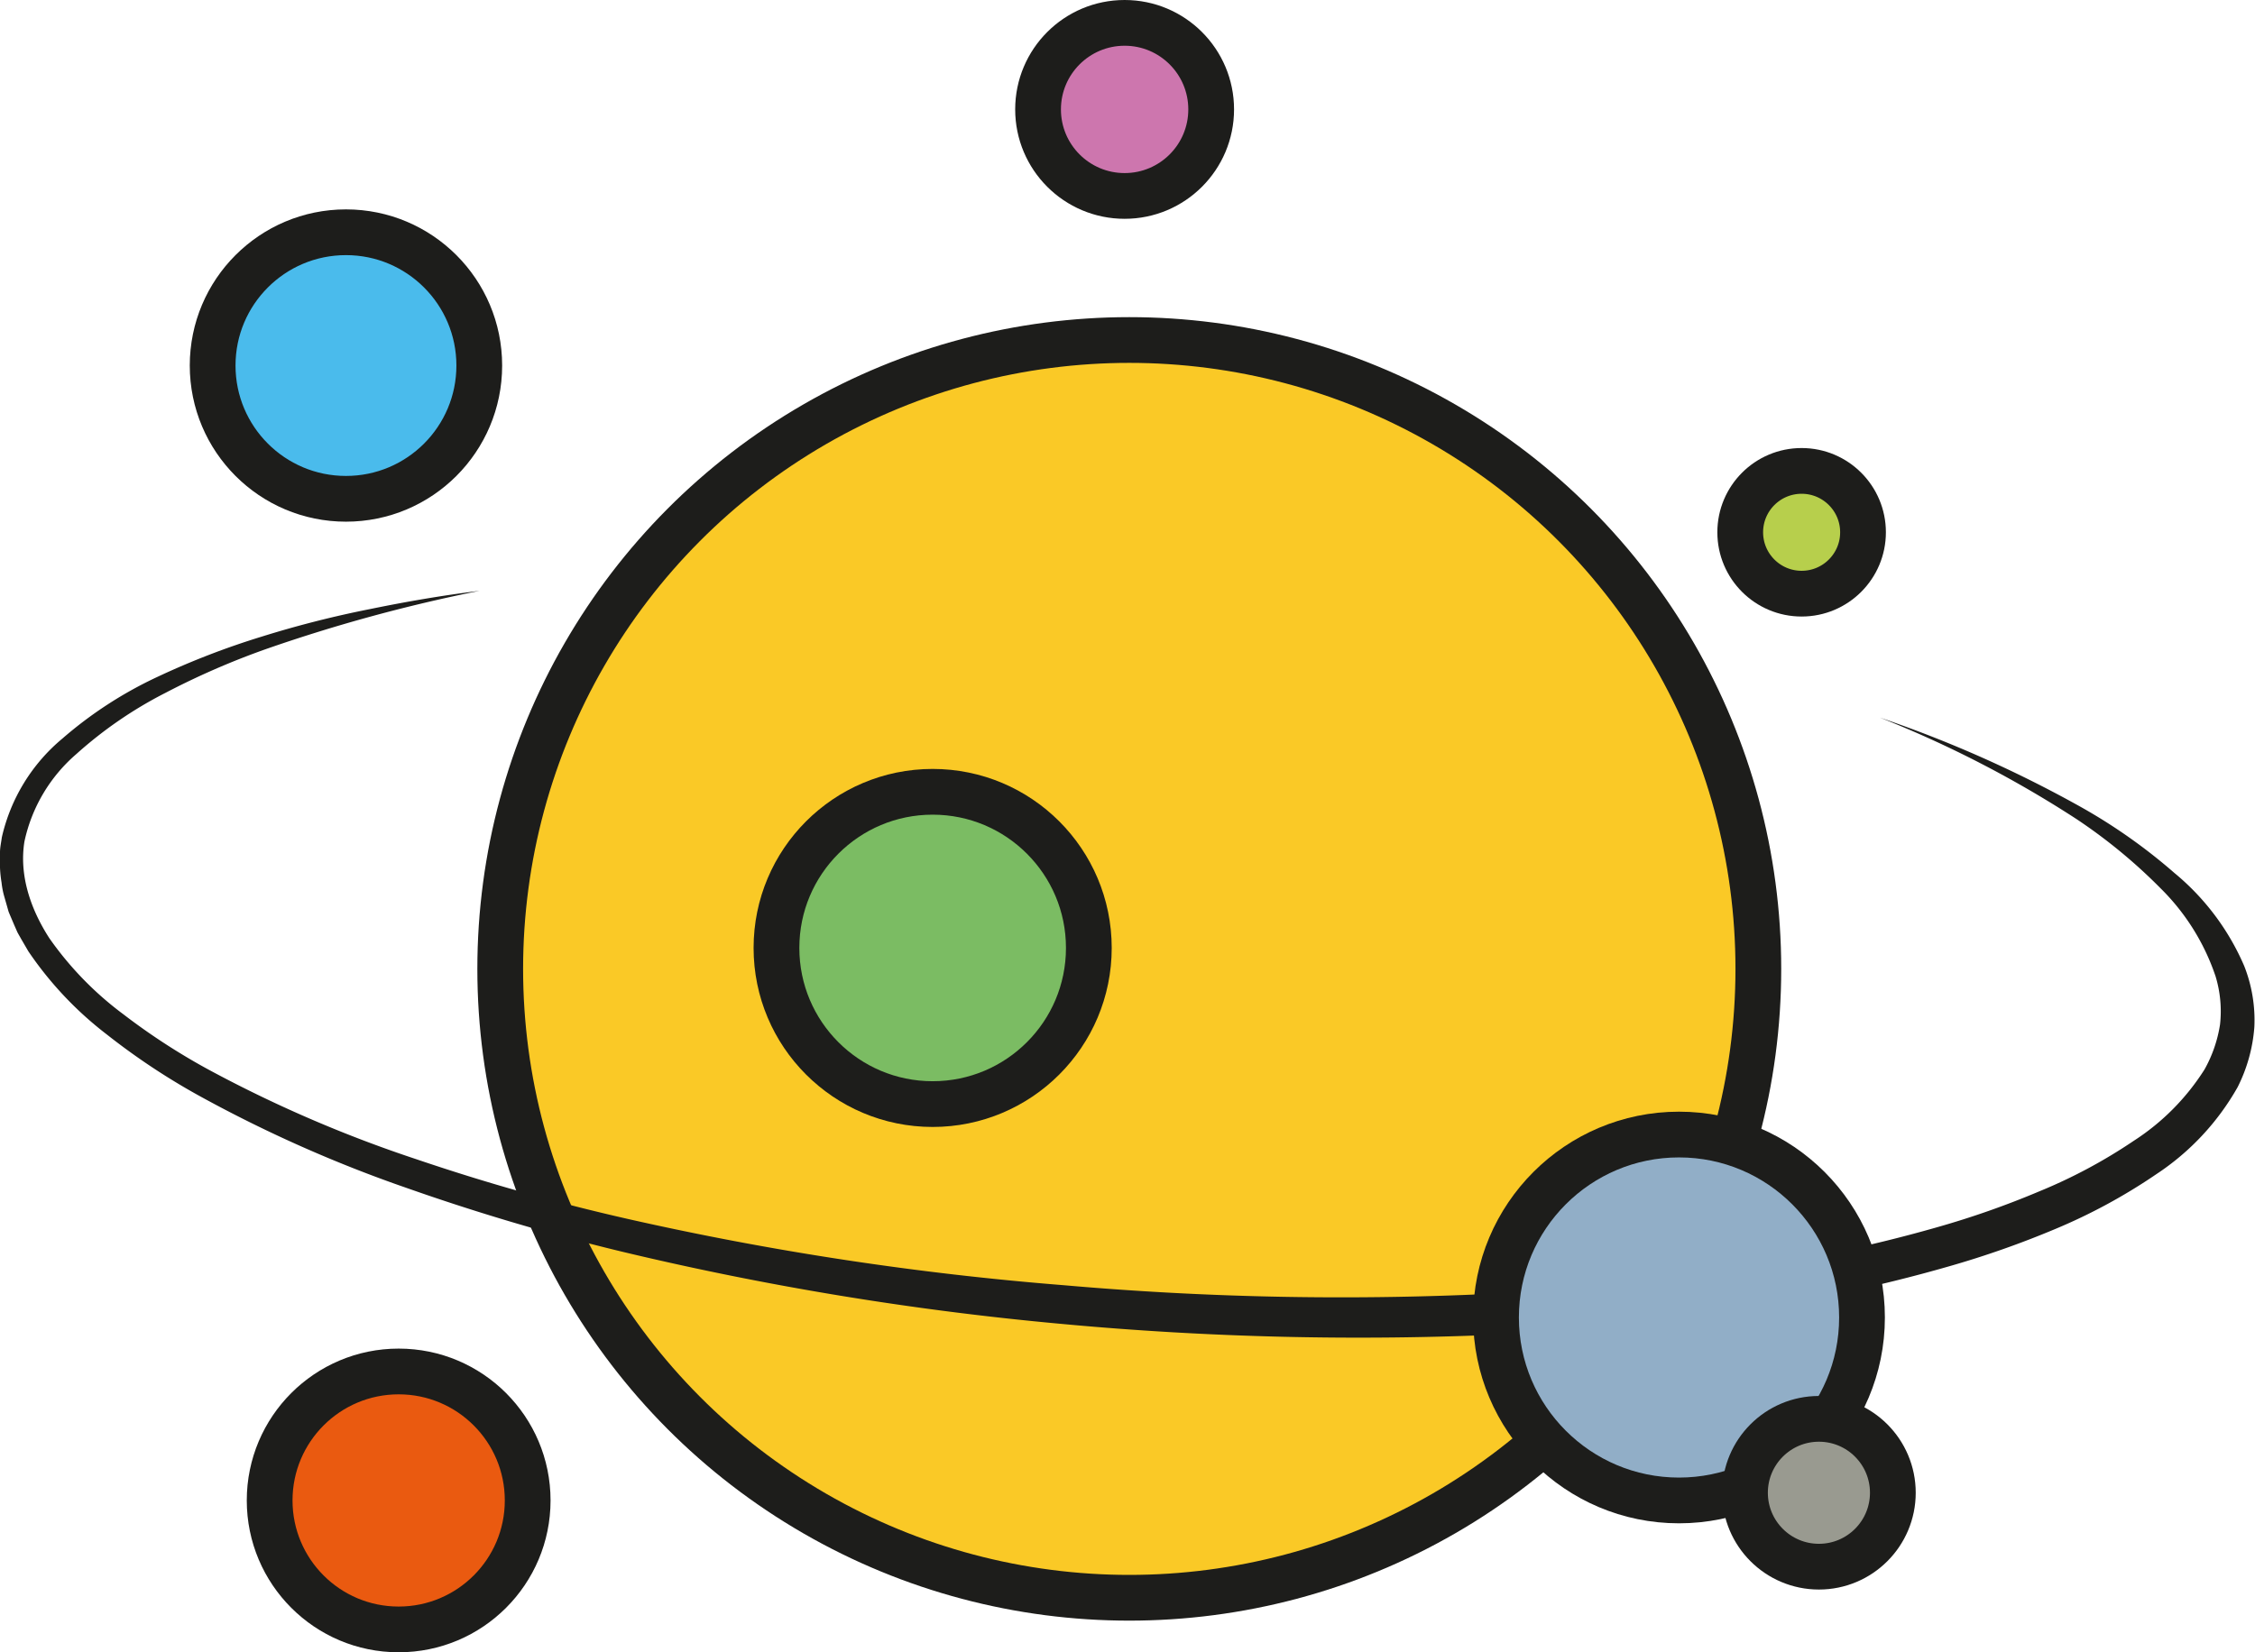<svg xmlns="http://www.w3.org/2000/svg" viewBox="0 0 246.45 180.63"><defs><style>.cls-1{fill:#fac926;}.cls-1,.cls-3,.cls-4,.cls-5,.cls-6,.cls-7,.cls-8,.cls-9{stroke:#1d1d1b;stroke-miterlimit:10;stroke-width:5px;}.cls-2{fill:#1d1d1b;}.cls-3{fill:#91aec7;}.cls-4{fill:#7bbc63;}.cls-5{fill:#cd76ae;}.cls-6{fill:#ea5a10;}.cls-7{fill:#999a90;}.cls-8{fill:#4abbec;}.cls-9{fill:#b7cf4c;}</style></defs><g id="Calque_2" data-name="Calque 2"><g id="Calque_2-2" data-name="Calque 2"><circle class="cls-1" cx="123.42" cy="105.92" r="68.75"/><path class="cls-2" d="M205.46,78.45a132.05,132.05,0,0,1,22.19,9.9,60.87,60.87,0,0,1,10,7.09,27,27,0,0,1,7.62,10.16,16.11,16.11,0,0,1,1.11,6.67,17.43,17.43,0,0,1-1.83,6.58,27.72,27.72,0,0,1-8.88,9.51,61.91,61.91,0,0,1-11.06,6A103,103,0,0,1,213,138.44c-15.81,4.55-32.1,6.57-48.35,7.42a351,351,0,0,1-48.75-1.14,337.63,337.63,0,0,1-48.1-7.93,240.55,240.55,0,0,1-23.41-6.94A145.93,145.93,0,0,1,22,119.92a74.3,74.3,0,0,1-10.3-6.81A39.06,39.06,0,0,1,3.1,104l-.81-1.39c-.13-.24-.27-.47-.39-.7l-.33-.75c-.21-.5-.43-1-.63-1.49L.49,98.09a8.83,8.83,0,0,1-.32-1.61A13,13,0,0,1,0,94.84l0-1.66c0-.55.13-1.09.2-1.64A19.74,19.74,0,0,1,6.83,80.73,44.47,44.47,0,0,1,17.2,74a86.55,86.55,0,0,1,11.42-4.41,113.85,113.85,0,0,1,11.79-3c4-.82,8-1.51,12-2a174.92,174.92,0,0,0-23.32,6.36,84.8,84.8,0,0,0-11,4.79,45.38,45.38,0,0,0-9.73,6.68A17.44,17.44,0,0,0,2.67,92c-.59,3.67.66,7.37,2.72,10.56a36.25,36.25,0,0,0,8.09,8.32,71.12,71.12,0,0,0,10,6.42,141.5,141.5,0,0,0,22,9.42,230.39,230.39,0,0,0,23.15,6.54,337.14,337.14,0,0,0,47.62,7.24,347,347,0,0,0,48.14.87c16-.9,32-2.82,47.33-7.21a96.11,96.11,0,0,0,11.18-3.93,56.93,56.93,0,0,0,10.26-5.49,25.51,25.51,0,0,0,7.77-7.82,14.6,14.6,0,0,0,1.7-4.93,13.16,13.16,0,0,0-.49-5.26,24.46,24.46,0,0,0-6-9.61,58.62,58.62,0,0,0-9.2-7.58A121,121,0,0,0,205.46,78.45Z"/><circle class="cls-3" cx="183.5" cy="144.03" r="20"/><circle class="cls-4" cx="101.93" cy="103.63" r="17.07"/><circle class="cls-5" cx="122.91" cy="11.96" r="9.46"/><circle class="cls-6" cx="43.57" cy="164.03" r="14.1"/><circle class="cls-7" cx="198.79" cy="163.19" r="8.08"/><circle class="cls-8" cx="37.81" cy="39.96" r="14.57"/><circle class="cls-9" cx="196.9" cy="58.19" r="6.71"/></g></g></svg>